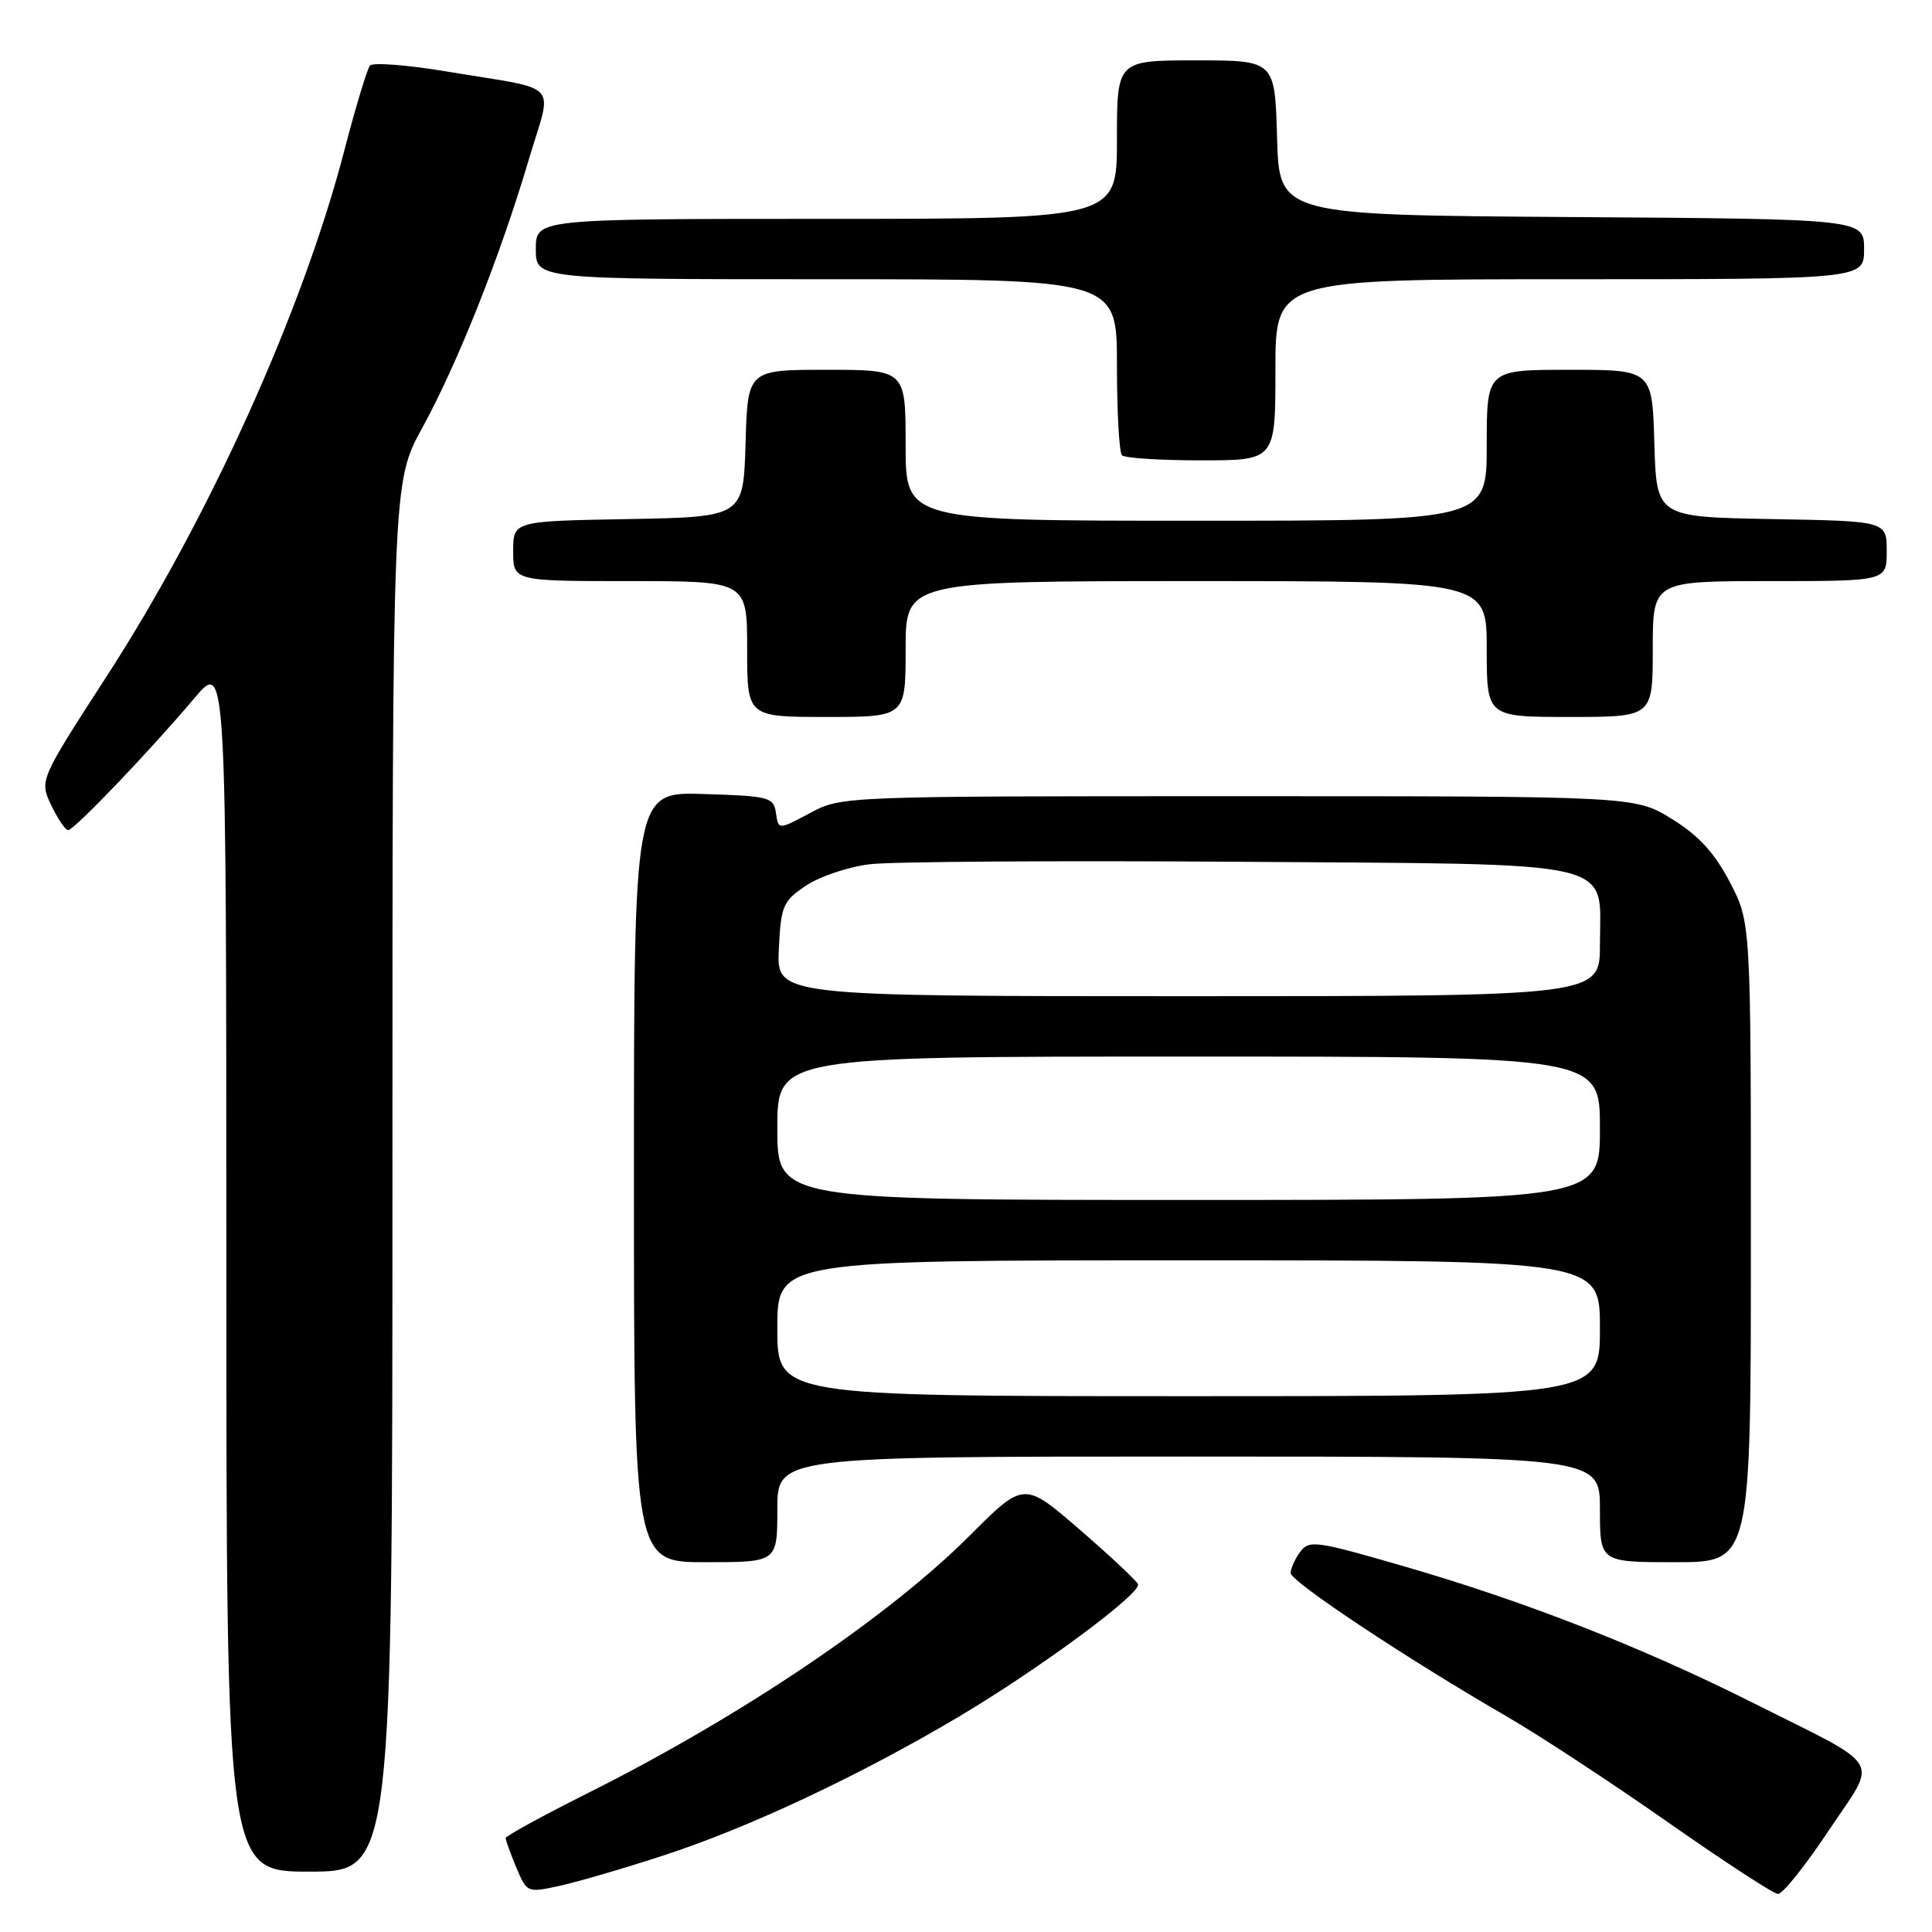 <?xml version="1.0" encoding="UTF-8" standalone="no"?>
<!DOCTYPE svg PUBLIC "-//W3C//DTD SVG 1.1//EN" "http://www.w3.org/Graphics/SVG/1.1/DTD/svg11.dtd" >
<svg xmlns="http://www.w3.org/2000/svg" xmlns:xlink="http://www.w3.org/1999/xlink" version="1.1" viewBox="0 0 256 256">
 <g >
 <path fill="currentColor"
d=" M 88.00 245.83 C 99.30 242.14 113.92 235.26 127.00 227.50 C 137.67 221.17 151.23 211.15 150.79 209.92 C 150.63 209.48 147.17 206.23 143.09 202.70 C 135.68 196.29 135.68 196.29 128.52 203.45 C 117.69 214.28 98.22 227.41 77.92 237.58 C 71.92 240.59 67.00 243.28 67.00 243.56 C 67.00 243.84 67.64 245.59 68.41 247.45 C 69.81 250.80 69.86 250.82 74.16 249.88 C 76.55 249.36 82.78 247.54 88.00 245.83 Z  M 242.30 242.58 C 248.87 232.71 249.96 234.51 231.98 225.49 C 217.51 218.23 201.95 212.15 186.02 207.54 C 174.34 204.15 173.45 204.03 172.27 205.65 C 171.57 206.60 171.01 207.86 171.02 208.44 C 171.04 209.57 186.38 219.76 199.50 227.35 C 203.90 229.89 213.57 236.24 221.00 241.45 C 228.43 246.65 234.99 250.94 235.60 250.96 C 236.20 250.98 239.22 247.21 242.30 242.58 Z  M 52.00 155.95 C 52.00 63.91 52.00 63.91 55.95 56.70 C 60.64 48.14 66.25 34.02 70.04 21.24 C 73.22 10.52 74.65 12.06 59.11 9.46 C 53.94 8.60 49.40 8.25 49.02 8.69 C 48.65 9.14 47.11 14.22 45.61 20.00 C 40.08 41.23 27.74 68.56 14.24 89.45 C 5.22 103.39 5.22 103.39 6.79 106.70 C 7.66 108.51 8.67 110.00 9.03 110.00 C 9.81 110.00 19.86 99.50 25.77 92.50 C 29.99 87.50 29.99 87.50 29.99 167.75 C 30.00 248.00 30.00 248.00 41.00 248.00 C 52.00 248.00 52.00 248.00 52.00 155.95 Z  M 103.00 200.00 C 103.00 193.00 103.00 193.00 157.50 193.00 C 212.00 193.00 212.00 193.00 212.00 200.00 C 212.00 207.00 212.00 207.00 222.00 207.00 C 232.00 207.00 232.00 207.00 232.00 164.61 C 232.00 122.23 232.00 122.23 229.21 116.88 C 227.17 112.99 225.09 110.71 221.53 108.52 C 216.66 105.50 216.66 105.50 164.08 105.50 C 111.57 105.50 111.49 105.50 107.32 107.74 C 103.14 109.97 103.14 109.97 102.82 107.74 C 102.52 105.63 101.96 105.48 93.25 105.21 C 84.00 104.92 84.00 104.92 84.00 155.96 C 84.00 207.00 84.00 207.00 93.50 207.00 C 103.00 207.00 103.00 207.00 103.00 200.00 Z  M 120.00 86.00 C 120.00 77.00 120.00 77.00 158.50 77.00 C 197.00 77.00 197.00 77.00 197.00 86.00 C 197.00 95.00 197.00 95.00 208.00 95.00 C 219.00 95.00 219.00 95.00 219.00 86.00 C 219.00 77.00 219.00 77.00 234.50 77.00 C 250.00 77.00 250.00 77.00 250.00 73.03 C 250.00 69.05 250.00 69.05 234.75 68.78 C 219.50 68.50 219.50 68.50 219.21 58.75 C 218.93 49.00 218.93 49.00 207.96 49.00 C 197.00 49.00 197.00 49.00 197.00 59.00 C 197.00 69.00 197.00 69.00 158.50 69.00 C 120.00 69.00 120.00 69.00 120.00 59.00 C 120.00 49.00 120.00 49.00 109.54 49.00 C 99.07 49.00 99.07 49.00 98.79 58.75 C 98.50 68.50 98.50 68.50 83.25 68.78 C 68.00 69.05 68.00 69.05 68.00 73.03 C 68.00 77.00 68.00 77.00 83.50 77.00 C 99.00 77.00 99.00 77.00 99.00 86.00 C 99.00 95.00 99.00 95.00 109.50 95.00 C 120.00 95.00 120.00 95.00 120.00 86.00 Z  M 169.00 49.00 C 169.00 37.00 169.00 37.00 208.00 37.00 C 247.00 37.00 247.00 37.00 247.00 33.01 C 247.00 29.02 247.00 29.02 208.25 28.76 C 169.50 28.50 169.50 28.50 169.22 18.25 C 168.93 8.00 168.93 8.00 158.47 8.00 C 148.00 8.00 148.00 8.00 148.00 18.50 C 148.00 29.00 148.00 29.00 109.50 29.00 C 71.00 29.00 71.00 29.00 71.00 33.00 C 71.00 37.00 71.00 37.00 109.50 37.00 C 148.00 37.00 148.00 37.00 148.00 48.33 C 148.00 54.57 148.30 59.97 148.67 60.33 C 149.03 60.70 153.76 61.00 159.17 61.00 C 169.00 61.00 169.00 61.00 169.00 49.00 Z  M 103.00 176.00 C 103.00 167.00 103.00 167.00 157.50 167.00 C 212.00 167.00 212.00 167.00 212.00 176.00 C 212.00 185.00 212.00 185.00 157.50 185.00 C 103.00 185.00 103.00 185.00 103.00 176.00 Z  M 103.00 149.50 C 103.00 140.00 103.00 140.00 157.50 140.00 C 212.00 140.00 212.00 140.00 212.00 149.50 C 212.00 159.00 212.00 159.00 157.50 159.00 C 103.00 159.00 103.00 159.00 103.00 149.50 Z  M 103.20 125.78 C 103.48 120.01 103.73 119.41 106.80 117.35 C 108.62 116.13 112.44 114.85 115.30 114.51 C 118.16 114.17 140.14 114.02 164.15 114.19 C 215.40 114.55 212.00 113.77 212.00 125.15 C 212.00 132.00 212.00 132.00 157.45 132.00 C 102.90 132.00 102.90 132.00 103.20 125.78 Z "/>
</g>
</svg>